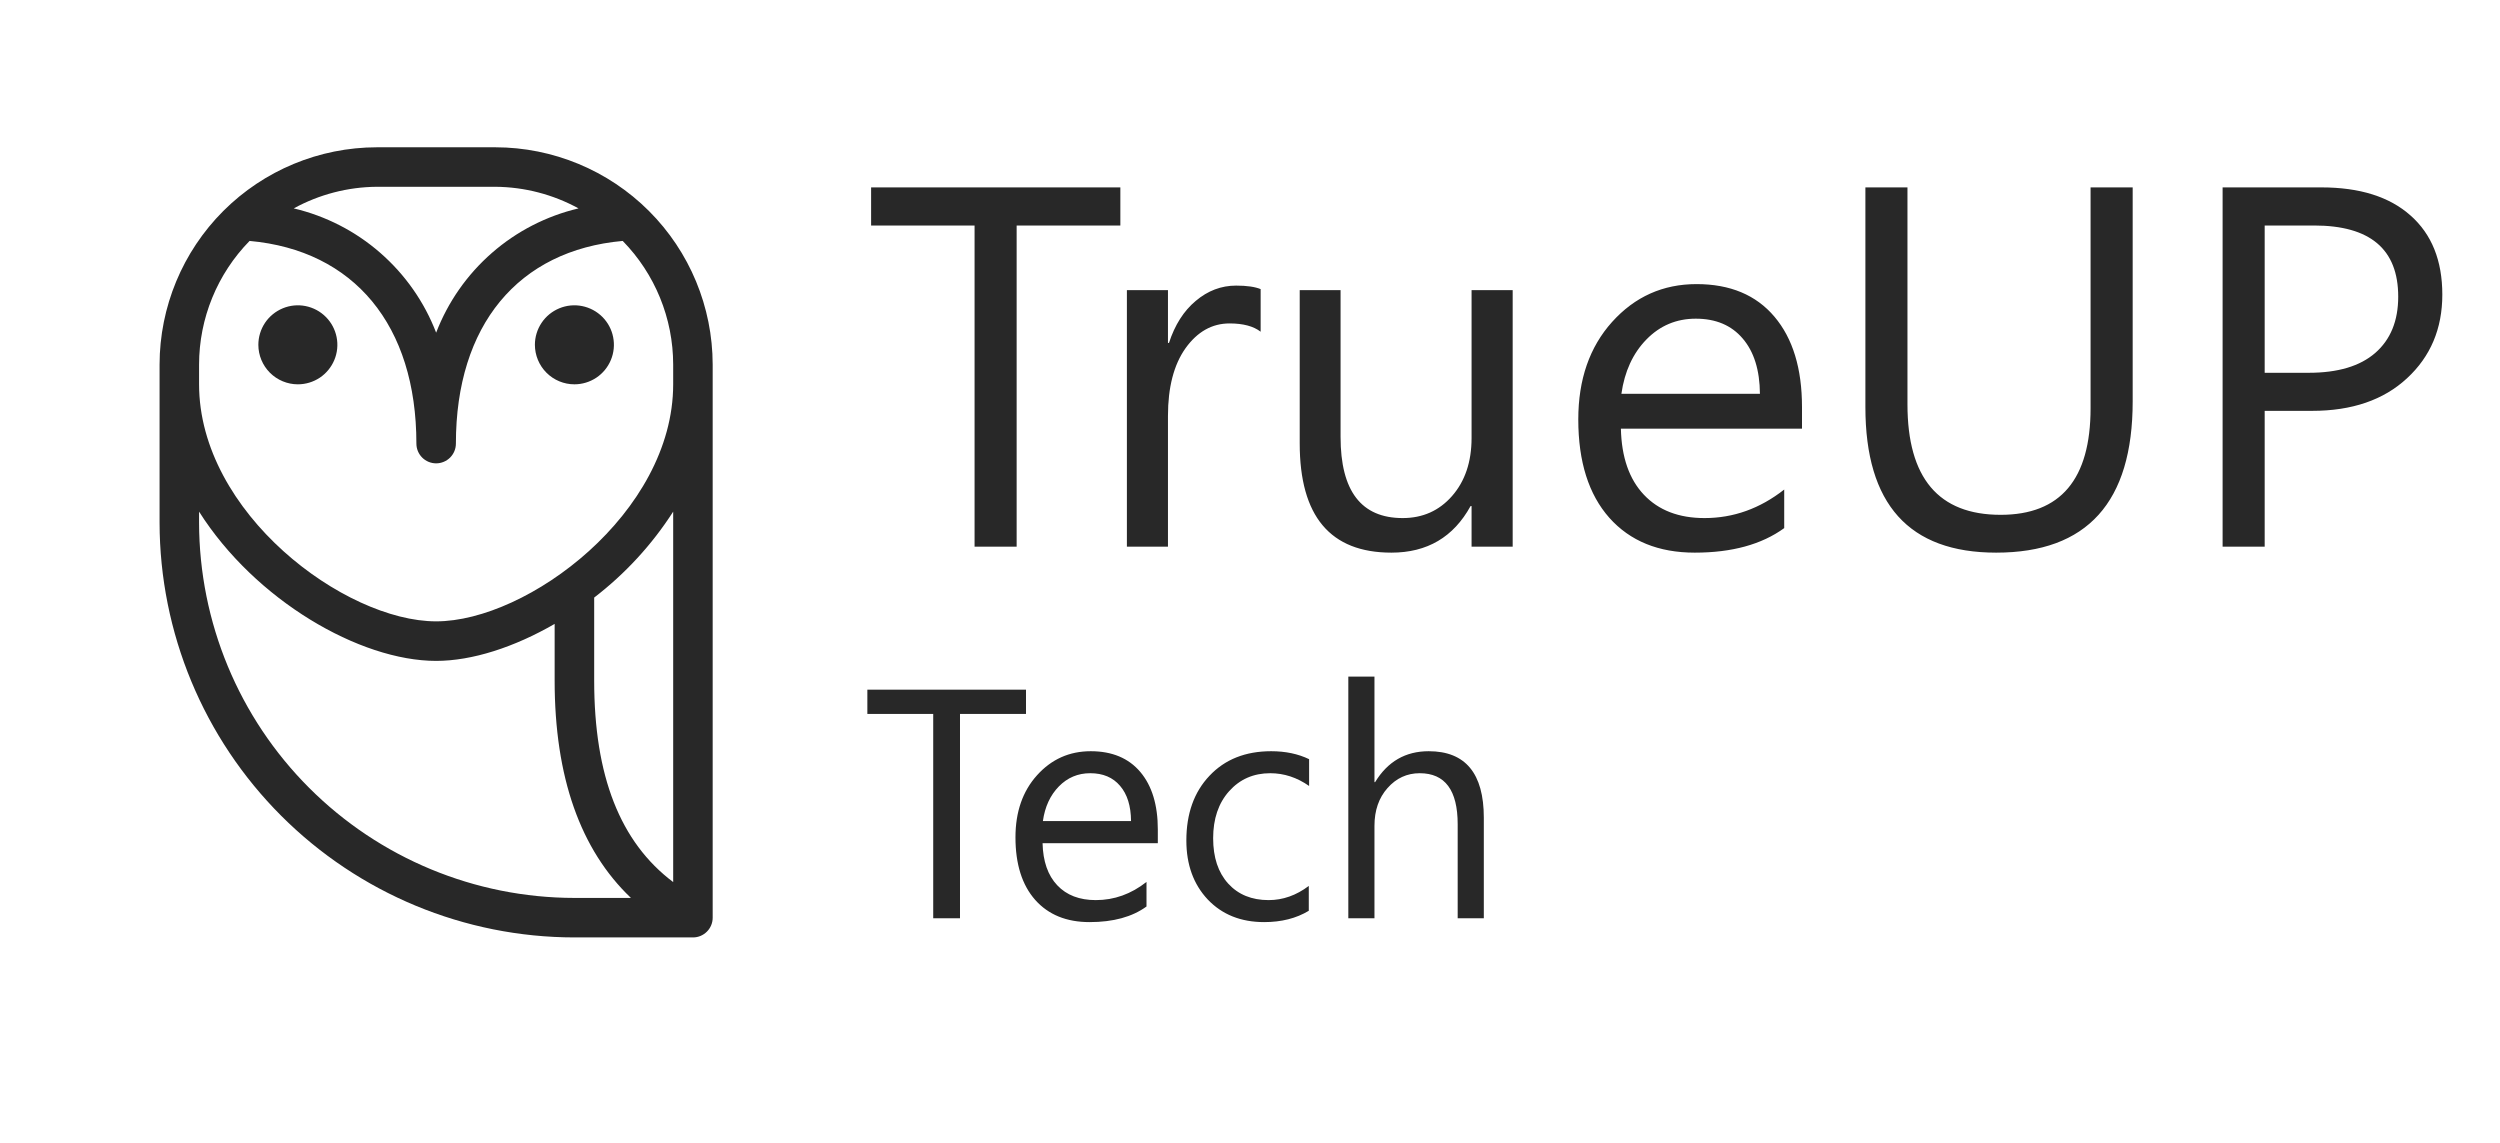 <svg width="70" height="32" viewBox="0 0 70 32" fill="none" xmlns="http://www.w3.org/2000/svg">
<path d="M13.871 4.124H10.552C8.939 4.126 7.393 4.768 6.252 5.908C5.112 7.049 4.47 8.595 4.468 10.208V14.633C4.472 17.712 5.697 20.665 7.874 22.842C10.052 25.02 13.004 26.245 16.083 26.248H19.402C19.475 26.248 19.547 26.234 19.614 26.206C19.681 26.178 19.742 26.137 19.793 26.086C19.845 26.035 19.885 25.974 19.913 25.907C19.941 25.84 19.955 25.768 19.955 25.695V10.208C19.953 8.595 19.312 7.049 18.171 5.908C17.03 4.768 15.484 4.126 13.871 4.124ZM13.871 5.23C14.685 5.236 15.485 5.444 16.199 5.835C15.301 6.047 14.469 6.474 13.774 7.081C13.079 7.688 12.543 8.454 12.212 9.315C11.881 8.454 11.344 7.688 10.649 7.081C9.955 6.474 9.122 6.047 8.225 5.835C8.939 5.444 9.738 5.236 10.552 5.23H13.871ZM5.574 10.208C5.575 8.914 6.083 7.671 6.988 6.746C9.912 7.009 11.659 9.104 11.659 12.421C11.659 12.567 11.717 12.708 11.821 12.812C11.924 12.915 12.065 12.974 12.212 12.974C12.358 12.974 12.499 12.915 12.603 12.812C12.707 12.708 12.765 12.567 12.765 12.421C12.765 9.104 14.511 7.009 17.436 6.746C18.341 7.671 18.848 8.914 18.849 10.208V10.761C18.849 14.361 14.772 17.398 12.212 17.398C9.651 17.398 5.574 14.361 5.574 10.761V10.208ZM5.574 14.633V14.326C7.146 16.807 10.074 18.505 12.212 18.505C13.217 18.505 14.397 18.124 15.53 17.469V19.058C15.53 21.76 16.251 23.794 17.666 25.142H16.083C13.297 25.139 10.626 24.03 8.656 22.06C6.686 20.09 5.578 17.419 5.574 14.633ZM18.849 24.698C17.366 23.583 16.637 21.731 16.637 19.058V16.732C17.507 16.064 18.256 15.25 18.849 14.326V24.698Z" fill="#282828"/>
<path d="M8.34 10.761C8.559 10.761 8.773 10.696 8.955 10.575C9.137 10.453 9.278 10.28 9.362 10.078C9.446 9.876 9.468 9.654 9.425 9.439C9.382 9.224 9.277 9.027 9.122 8.873C8.968 8.718 8.77 8.613 8.556 8.57C8.341 8.527 8.119 8.549 7.917 8.633C7.715 8.717 7.542 8.858 7.42 9.04C7.299 9.222 7.234 9.436 7.234 9.655C7.234 9.948 7.351 10.229 7.558 10.437C7.766 10.644 8.047 10.761 8.34 10.761Z" fill="#282828"/>
<path d="M16.084 10.761C16.302 10.761 16.516 10.696 16.698 10.575C16.88 10.453 17.022 10.28 17.105 10.078C17.189 9.876 17.211 9.654 17.168 9.439C17.126 9.224 17.02 9.027 16.866 8.873C16.711 8.718 16.514 8.613 16.299 8.57C16.085 8.527 15.862 8.549 15.66 8.633C15.458 8.717 15.285 8.858 15.164 9.04C15.042 9.222 14.977 9.436 14.977 9.655C14.978 9.948 15.094 10.229 15.302 10.437C15.509 10.644 15.79 10.761 16.084 10.761Z" fill="#282828"/>
<path d="M31.37 6.314H28.466V15.306H27.288V6.314H24.391V5.247H31.37V6.314ZM35.298 9.288C35.097 9.133 34.807 9.056 34.428 9.056C33.937 9.056 33.526 9.288 33.194 9.751C32.867 10.213 32.703 10.845 32.703 11.645V15.306H31.553V8.123H32.703V9.603H32.731C32.895 9.098 33.145 8.705 33.481 8.425C33.818 8.14 34.195 7.997 34.611 7.997C34.91 7.997 35.139 8.03 35.298 8.095V9.288ZM42.355 15.306H41.204V14.17H41.176C40.699 15.039 39.96 15.474 38.96 15.474C37.248 15.474 36.392 14.455 36.392 12.416V8.123H37.536V12.234C37.536 13.749 38.116 14.506 39.275 14.506C39.836 14.506 40.297 14.3 40.657 13.889C41.022 13.473 41.204 12.93 41.204 12.262V8.123H42.355V15.306ZM50.456 12.002H45.385C45.403 12.802 45.618 13.419 46.03 13.854C46.442 14.289 47.007 14.506 47.727 14.506C48.536 14.506 49.28 14.24 49.958 13.707V14.787C49.327 15.245 48.492 15.474 47.454 15.474C46.439 15.474 45.642 15.149 45.062 14.499C44.482 13.845 44.192 12.926 44.192 11.743C44.192 10.625 44.508 9.716 45.139 9.014C45.775 8.308 46.563 7.955 47.503 7.955C48.443 7.955 49.17 8.259 49.684 8.867C50.199 9.475 50.456 10.319 50.456 11.399V12.002ZM49.278 11.027C49.273 10.363 49.112 9.846 48.794 9.477C48.48 9.108 48.043 8.923 47.482 8.923C46.94 8.923 46.479 9.117 46.1 9.505C45.721 9.893 45.488 10.401 45.399 11.027H49.278ZM59.715 11.238C59.715 14.062 58.441 15.474 55.892 15.474C53.451 15.474 52.231 14.116 52.231 11.399V5.247H53.409V11.322C53.409 13.384 54.279 14.415 56.018 14.415C57.697 14.415 58.536 13.419 58.536 11.427V5.247H59.715V11.238ZM63.411 11.504V15.306H62.233V5.247H64.997C66.072 5.247 66.905 5.509 67.494 6.033C68.088 6.557 68.385 7.296 68.385 8.25C68.385 9.203 68.055 9.984 67.396 10.592C66.741 11.2 65.855 11.504 64.737 11.504H63.411ZM63.411 6.314V10.438H64.646C65.46 10.438 66.079 10.253 66.505 9.884C66.935 9.51 67.15 8.984 67.15 8.306C67.15 6.978 66.365 6.314 64.793 6.314H63.411Z" fill="#282828"/>
<path d="M28.728 19.99H26.88V25.712H26.13V19.99H24.286V19.311H28.728V19.99ZM32.419 23.61H29.192C29.204 24.119 29.341 24.511 29.603 24.788C29.864 25.065 30.224 25.203 30.683 25.203C31.198 25.203 31.671 25.034 32.102 24.694V25.382C31.701 25.674 31.169 25.819 30.509 25.819C29.863 25.819 29.356 25.613 28.987 25.199C28.618 24.782 28.433 24.198 28.433 23.445C28.433 22.733 28.634 22.155 29.036 21.708C29.44 21.259 29.942 21.034 30.54 21.034C31.138 21.034 31.601 21.228 31.928 21.614C32.255 22.001 32.419 22.538 32.419 23.226V23.61ZM31.669 22.989C31.666 22.567 31.564 22.238 31.361 22.003C31.162 21.768 30.884 21.65 30.527 21.65C30.181 21.65 29.888 21.774 29.647 22.021C29.406 22.268 29.257 22.591 29.201 22.989H31.669ZM36.646 25.502C36.295 25.714 35.879 25.819 35.396 25.819C34.745 25.819 34.218 25.608 33.816 25.185C33.417 24.76 33.218 24.209 33.218 23.534C33.218 22.781 33.434 22.177 33.865 21.722C34.297 21.263 34.873 21.034 35.593 21.034C35.995 21.034 36.349 21.109 36.655 21.257V22.007C36.316 21.769 35.953 21.65 35.566 21.65C35.099 21.65 34.715 21.818 34.414 22.155C34.117 22.488 33.968 22.927 33.968 23.471C33.968 24.007 34.108 24.43 34.388 24.739C34.67 25.049 35.048 25.203 35.521 25.203C35.92 25.203 36.295 25.071 36.646 24.806V25.502ZM41.547 25.712H40.815V23.079C40.815 22.126 40.461 21.65 39.753 21.65C39.396 21.65 39.095 21.789 38.851 22.065C38.607 22.339 38.485 22.692 38.485 23.123V25.712H37.753V18.945H38.485V21.9H38.503C38.854 21.323 39.354 21.034 40.003 21.034C41.032 21.034 41.547 21.655 41.547 22.896V25.712Z" fill="#282828"/>
</svg>
